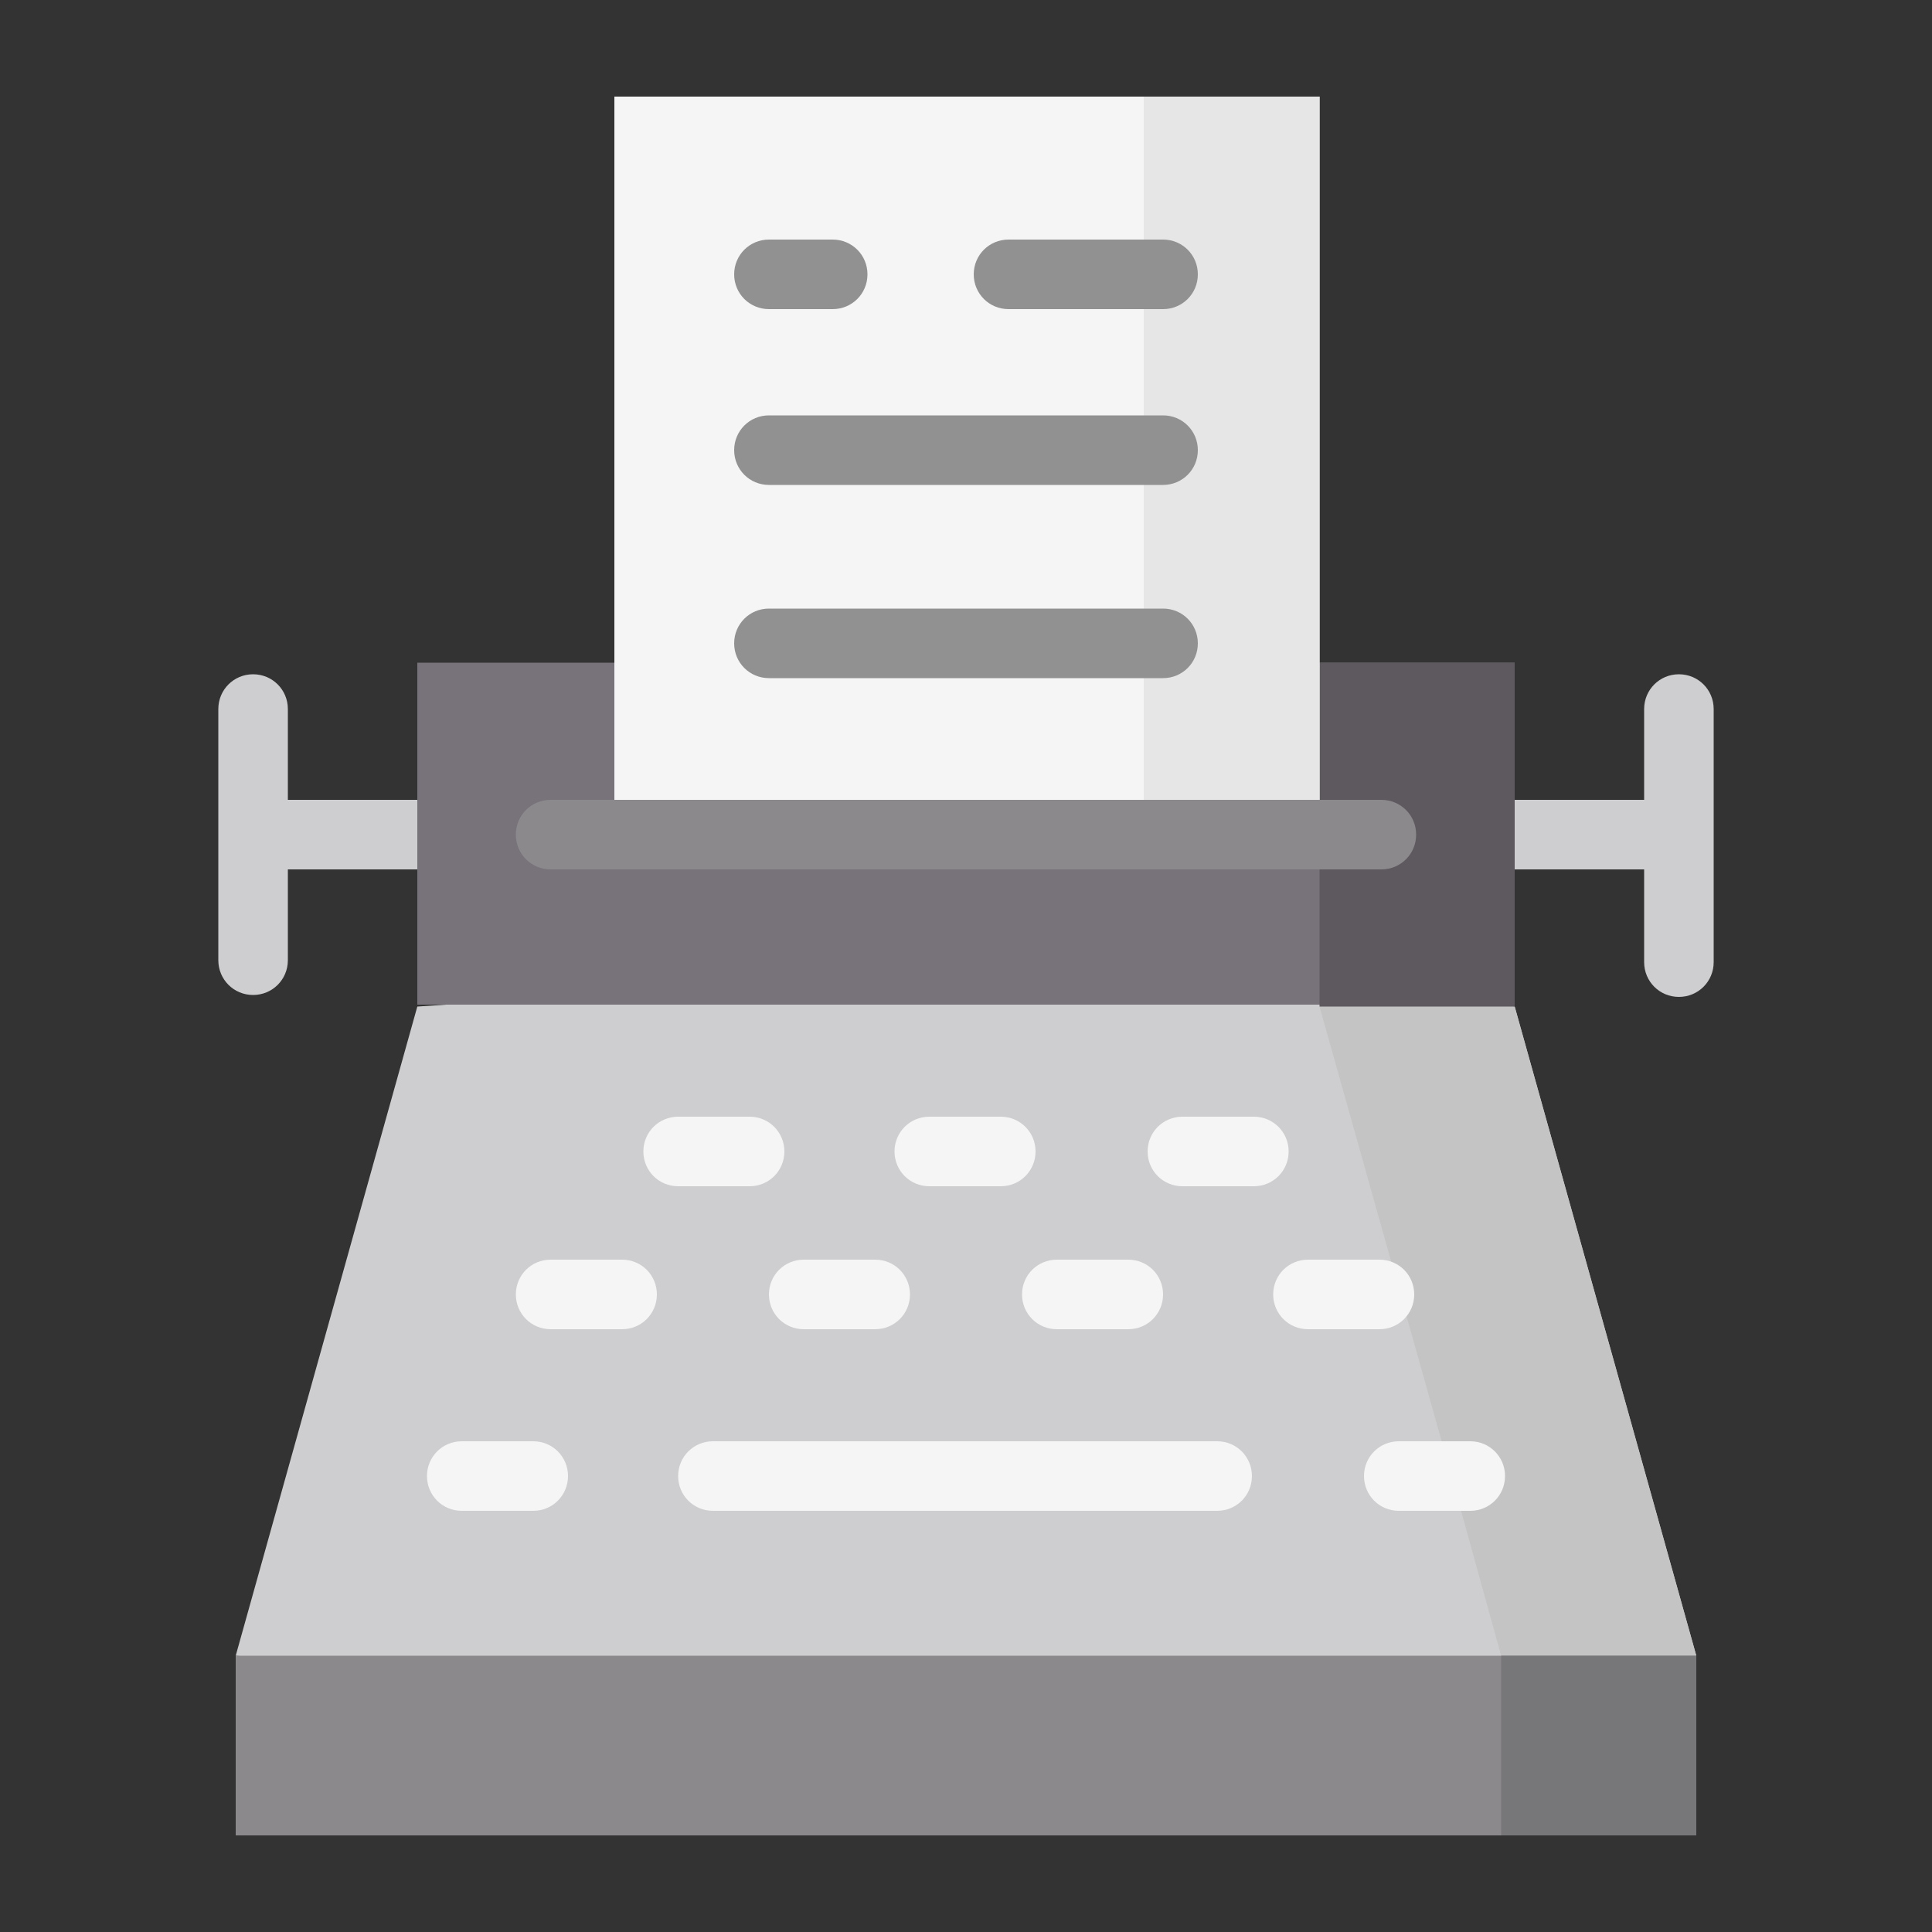<?xml version="1.0" encoding="iso-8859-1"?>
<!-- Generator: Adobe Illustrator 23.0.5, SVG Export Plug-In . SVG Version: 6.00 Build 0)  -->
<svg version="1.1" xmlns="http://www.w3.org/2000/svg" xmlns:xlink="http://www.w3.org/1999/xlink" x="0px" y="0px"
	 viewBox="0 0 100 100" style="enable-background:new 0 0 100 100;" xml:space="preserve">
<rect x="0" y="0" width="100" height="100" fill="#333333" stroke="none"/>
<g id="Layer_1">
</g>
<g id="Layer_2">
</g>
<g id="Layer_3">
</g>
<g id="Layer_4">
</g>
<g id="Layer_5">
</g>
<g id="Layer_6">
</g>
<g id="Layer_7">
</g>
<g id="Layer_8">
</g>
<g id="Layer_9">
</g>
<g id="Layer_10">
</g>
<g id="Layer_11">
</g>
<g id="Layer_12">
</g>
<g id="Layer_13">
</g>
<g id="Layer_14">
</g>
<g id="Layer_15">
</g>
<g id="Layer_16">
</g>
<g id="Layer_17">
</g>
<g id="Layer_18">
</g>
<g id="Layer_19">
</g>
<g id="Layer_20">
</g>
<g id="Layer_21">
</g>
<g id="Layer_22">
</g>
<g id="Layer_23">
</g>
<g id="Layer_24">
</g>
<g id="Layer_25">
</g>
<g id="Layer_26">
</g>
<g id="Layer_27">
</g>
<g id="Layer_28">
</g>
<g id="Layer_29">
</g>
<g id="Layer_30">
</g>
<g id="Layer_31">
</g>
<g id="Layer_32">
</g>
<g id="Layer_35">
	<g id="Layer_34">
	</g>
	<g id="Layer_33">
	</g>
	<g>
		<polygon style="fill-rule:evenodd;clip-rule:evenodd;fill:#CECDCF;" points="78.4,52.1 50,50.2 21.6,52.1 12.2,85.7 50,89.3 
			87.8,85.7 		"/>
		<polygon style="fill-rule:evenodd;clip-rule:evenodd;fill:#C4C4C4;" points="87.8,85.7 78.4,52.1 72.4,50.2 68.3,52.1 75.1,76.3 
			77.7,85.7 82.7,87.5 		"/>
		<path style="fill:#CECDCF;" d="M11.3,36.7c0-1,0.8-1.8,1.8-1.8s1.8,0.8,1.8,1.8v4.7l6.7,0c1,0,1.8,0.8,1.8,1.8
			c0,1-0.8,1.8-1.8,1.8l-6.7,0v4.7c0,1-0.8,1.8-1.8,1.8s-1.8-0.8-1.8-1.8V36.7z"/>
		<path style="fill:#CECDCF;" d="M85.1,36.7c0-1,0.8-1.8,1.8-1.8c1,0,1.8,0.8,1.8,1.8v13.1c0,1-0.8,1.8-1.8,1.8
			c-1,0-1.8-0.8-1.8-1.8V45l-6.7,0c-1,0-1.8-0.8-1.8-1.8c0-1,0.8-1.8,1.8-1.8l6.7,0V36.7z"/>
		<path style="fill-rule:evenodd;clip-rule:evenodd;fill:#78737A;" d="M21.6,34.3v17.7h56.8h0V34.3C59.3,34.3,42.2,34.3,21.6,34.3
			L21.6,34.3z"/>
		<polygon style="fill-rule:evenodd;clip-rule:evenodd;fill:#5D595E;" points="78.4,43.2 78.4,34.3 68.3,34.3 68.3,43.1 68.3,43.2 
			68.3,52.1 78.4,52.1 78.4,52.1 		"/>
		<polygon style="fill-rule:evenodd;clip-rule:evenodd;fill:#F5F5F5;" points="68.3,5 31.8,5 31.8,34.3 31.8,43.2 68.3,43.2 
			68.3,43.1 68.3,34.3 		"/>
		<rect x="12.2" y="85.7" style="fill-rule:evenodd;clip-rule:evenodd;fill:#8B898C;" width="75.6" height="9.3"/>
		<path style="fill-rule:evenodd;clip-rule:evenodd;fill:#E6E6E6;" d="M68.3,34.3V5h-9.1c0,12.7,0,25.5,0,38.2h9.1V34.3z"/>
		<rect x="77.7" y="85.7" style="fill-rule:evenodd;clip-rule:evenodd;fill:#777678;" width="10.1" height="9.3"/>
		<path style="fill:#919191;" d="M39.8,16c-1,0-1.8-0.8-1.8-1.8c0-1,0.8-1.8,1.8-1.8h3.3c1,0,1.8,0.8,1.8,1.8c0,1-0.8,1.8-1.8,1.8
			H39.8z M52.2,16c-1,0-1.8-0.8-1.8-1.8c0-1,0.8-1.8,1.8-1.8h8c1,0,1.8,0.8,1.8,1.8c0,1-0.8,1.8-1.8,1.8H52.2z"/>
		<path style="fill:#919191;" d="M39.8,25.1c-1,0-1.8-0.8-1.8-1.8c0-1,0.8-1.8,1.8-1.8h20.4c1,0,1.8,0.8,1.8,1.8
			c0,1-0.8,1.8-1.8,1.8H39.8z"/>
		<path style="fill:#F5F5F5;" d="M48.1,61.4c-1,0-1.8-0.8-1.8-1.8s0.8-1.8,1.8-1.8h3.7c1,0,1.8,0.8,1.8,1.8s-0.8,1.8-1.8,1.8H48.1z
			 M35.1,61.4c-1,0-1.8-0.8-1.8-1.8s0.8-1.8,1.8-1.8h3.7c1,0,1.8,0.8,1.8,1.8s-0.8,1.8-1.8,1.8H35.1z M61.2,61.4
			c-1,0-1.8-0.8-1.8-1.8s0.8-1.8,1.8-1.8h3.7c1,0,1.8,0.8,1.8,1.8s-0.8,1.8-1.8,1.8H61.2z"/>
		<path style="fill:#F5F5F5;" d="M41.6,68.8c-1,0-1.8-0.8-1.8-1.8c0-1,0.8-1.8,1.8-1.8h3.7c1,0,1.8,0.8,1.8,1.8c0,1-0.8,1.8-1.8,1.8
			H41.6z M28.5,68.8c-1,0-1.8-0.8-1.8-1.8c0-1,0.8-1.8,1.8-1.8h3.7c1,0,1.8,0.8,1.8,1.8c0,1-0.8,1.8-1.8,1.8H28.5z M67.7,68.8
			c-1,0-1.8-0.8-1.8-1.8c0-1,0.8-1.8,1.8-1.8h3.7c1,0,1.8,0.8,1.8,1.8c0,1-0.8,1.8-1.8,1.8H67.7z M54.7,68.8c-1,0-1.8-0.8-1.8-1.8
			c0-1,0.8-1.8,1.8-1.8h3.7c1,0,1.8,0.8,1.8,1.8c0,1-0.8,1.8-1.8,1.8H54.7z"/>
		<path style="fill:#F5F5F5;" d="M23.9,78.2c-1,0-1.8-0.8-1.8-1.8s0.8-1.8,1.8-1.8h3.7c1,0,1.8,0.8,1.8,1.8s-0.8,1.8-1.8,1.8H23.9z
			 M36.9,78.2c-1,0-1.8-0.8-1.8-1.8s0.8-1.8,1.8-1.8h26.1c1,0,1.8,0.8,1.8,1.8s-0.8,1.8-1.8,1.8H36.9z M72.4,78.2
			c-1,0-1.8-0.8-1.8-1.8s0.8-1.8,1.8-1.8h3.7c1,0,1.8,0.8,1.8,1.8s-0.8,1.8-1.8,1.8H72.4z"/>
		<path style="fill:#919191;" d="M39.8,35.1c-1,0-1.8-0.8-1.8-1.8c0-1,0.8-1.8,1.8-1.8h20.4c1,0,1.8,0.8,1.8,1.8
			c0,1-0.8,1.8-1.8,1.8H39.8z"/>
		<path style="fill:#8B898C;" d="M71.5,41.4c1,0,1.8,0.8,1.8,1.8c0,1-0.8,1.8-1.8,1.8h-43c-1,0-1.8-0.8-1.8-1.8c0-1,0.8-1.8,1.8-1.8
			H71.5z"/>
	</g>
</g>
</svg>
